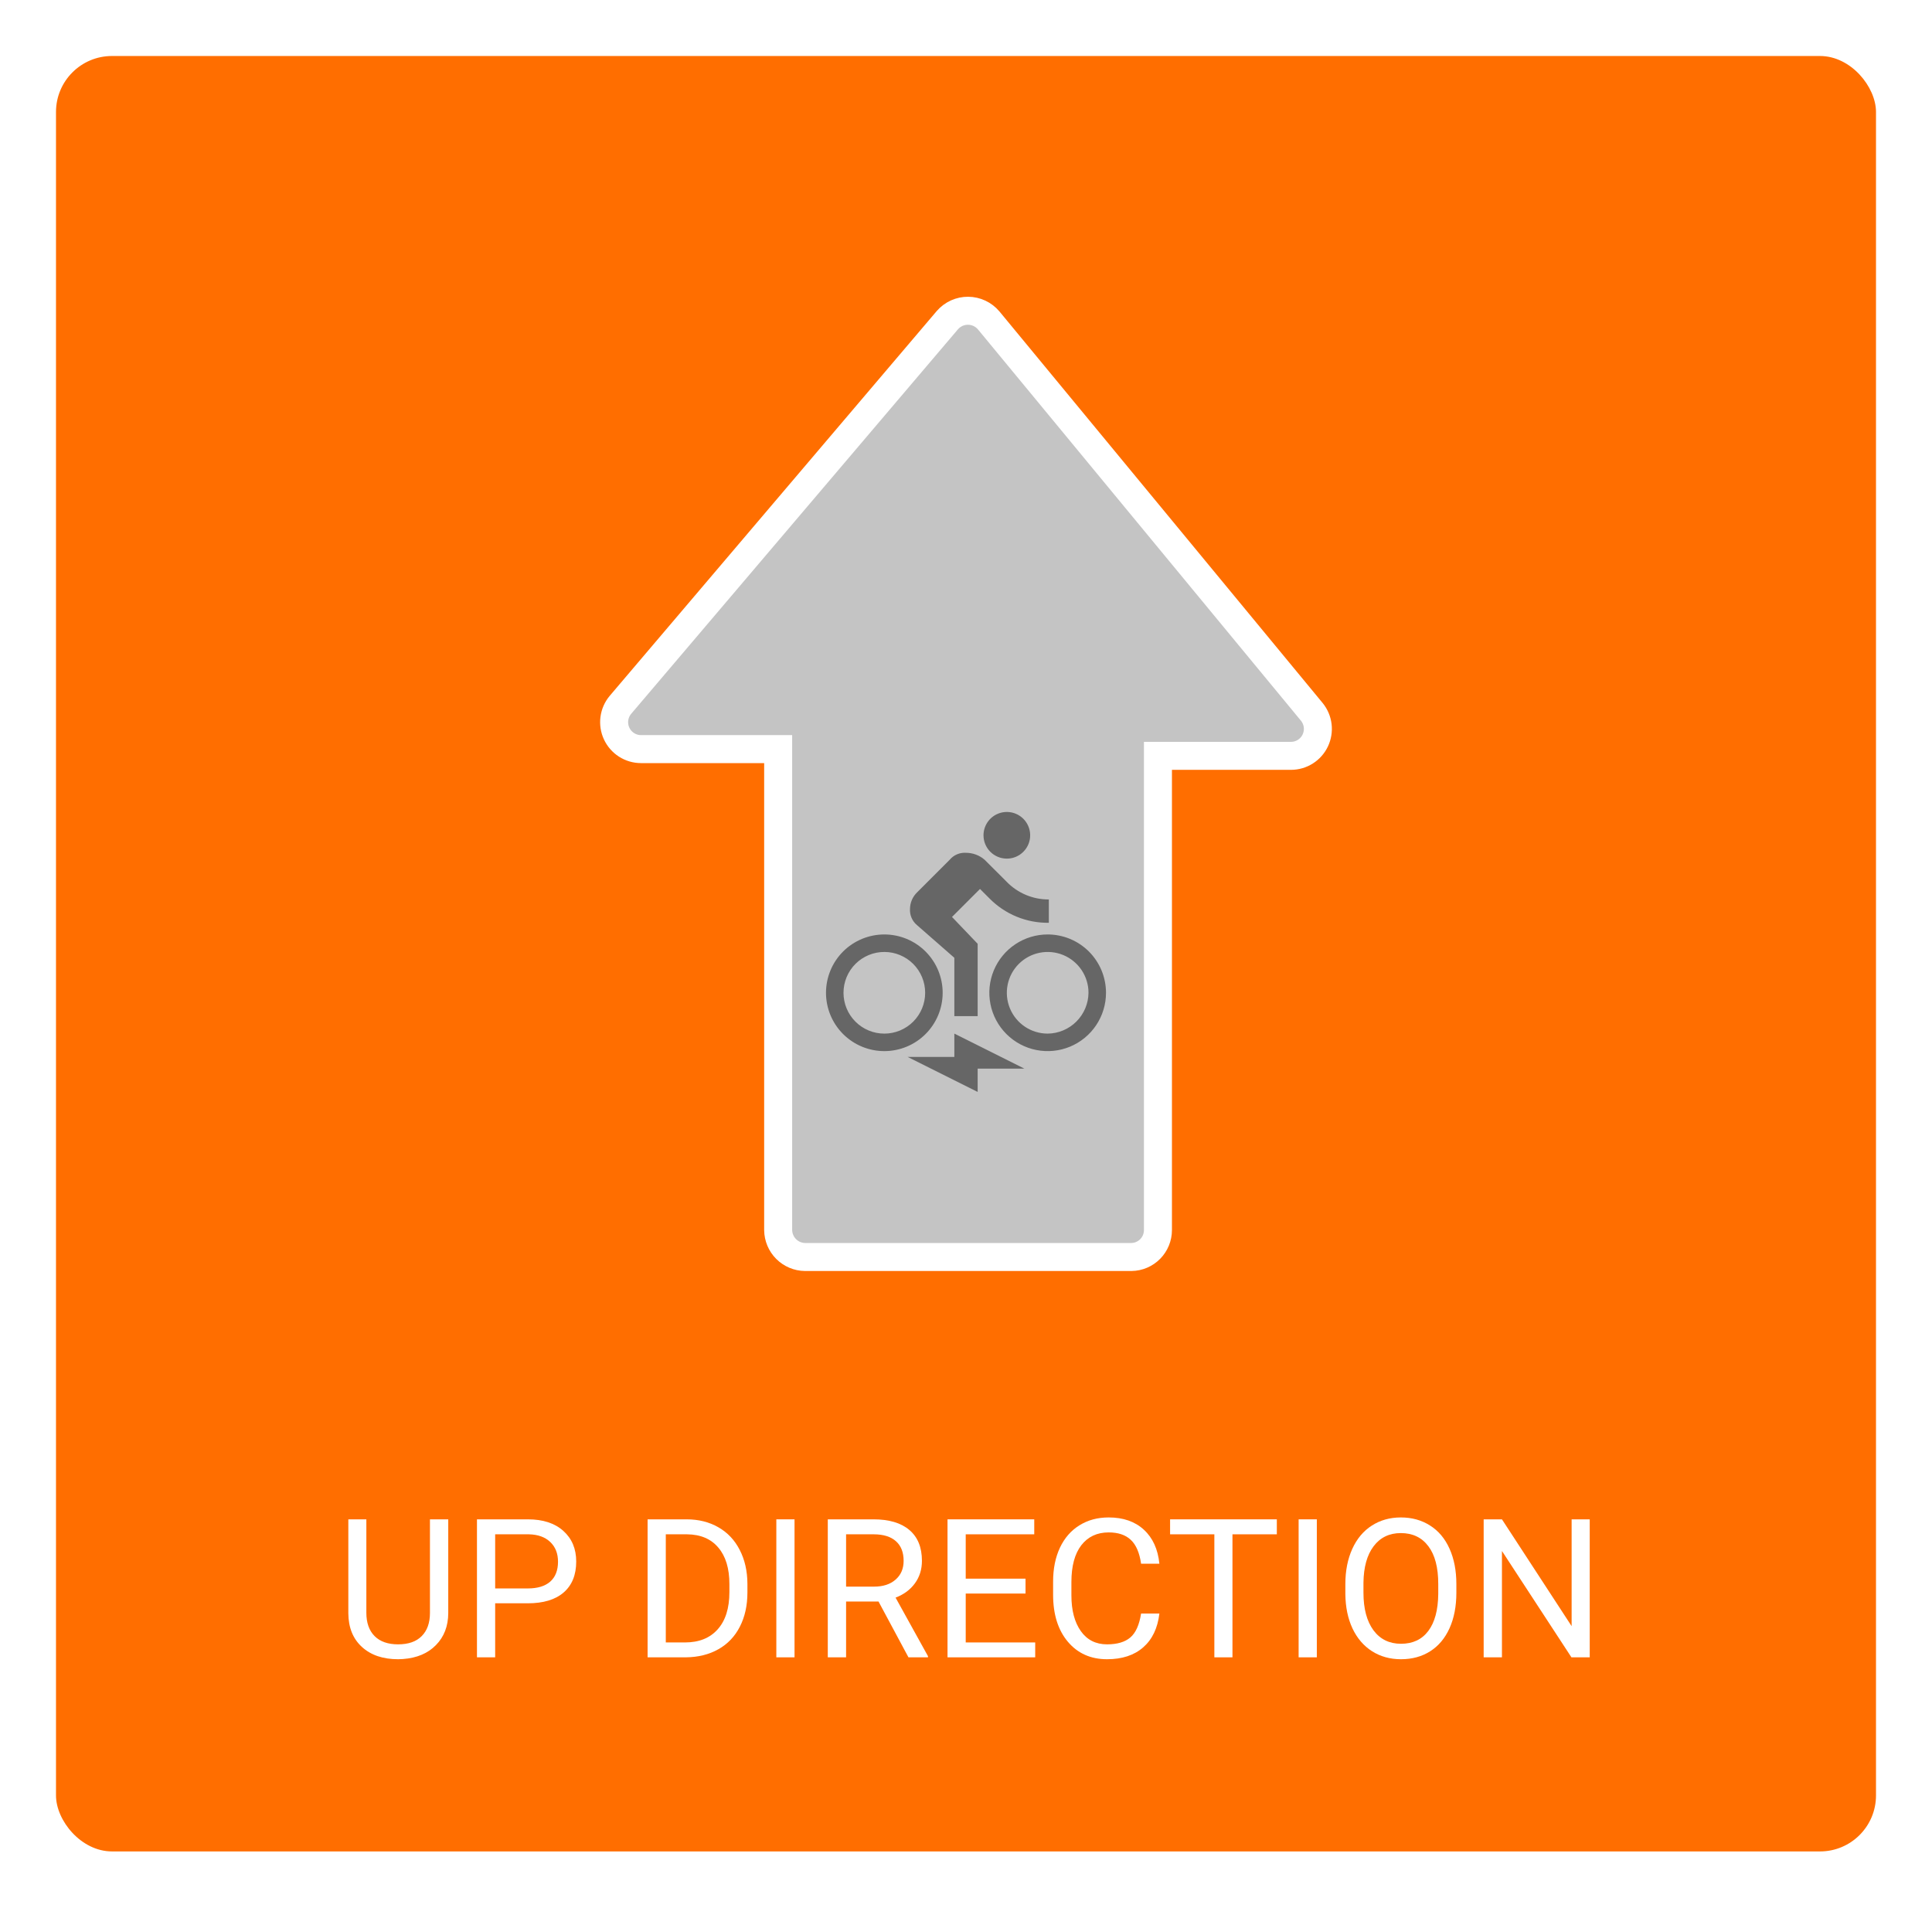 <svg width="138" height="137" viewBox="0 0 138 137" fill="none" xmlns="http://www.w3.org/2000/svg">
<g filter="url(#filter0_d)">
<rect x="3" y="3" width="130" height="128.251" rx="4" fill="#FF6E00"/>
<path d="M66.672 21.865L43.316 49.35C43.081 49.63 42.931 49.971 42.883 50.333C42.835 50.696 42.891 51.064 43.045 51.396C43.198 51.727 43.443 52.008 43.75 52.206C44.057 52.403 44.414 52.509 44.779 52.51H54.583V86.866C54.589 87.374 54.793 87.86 55.152 88.22C55.51 88.579 55.995 88.784 56.503 88.79H79.814C80.319 88.784 80.801 88.578 81.156 88.218C81.511 87.858 81.71 87.372 81.71 86.866V52.991H91.218C91.58 52.991 91.935 52.887 92.241 52.692C92.548 52.498 92.793 52.22 92.948 51.892C93.103 51.564 93.163 51.198 93.12 50.837C93.076 50.477 92.932 50.135 92.703 49.853L69.621 21.888C69.44 21.674 69.215 21.501 68.962 21.382C68.708 21.263 68.432 21.2 68.152 21.198C67.872 21.196 67.595 21.254 67.339 21.369C67.084 21.485 66.856 21.654 66.672 21.865Z" fill="#C4C4C4" stroke="white" stroke-width="2" stroke-miterlimit="10"/>
<path d="M31.018 107.529V114.232C31.013 115.161 30.72 115.922 30.138 116.513C29.56 117.104 28.774 117.436 27.781 117.508L27.436 117.522C26.357 117.522 25.497 117.231 24.856 116.648C24.215 116.066 23.89 115.265 23.881 114.245V107.529H25.168V114.204C25.168 114.918 25.364 115.473 25.757 115.87C26.15 116.263 26.709 116.459 27.436 116.459C28.172 116.459 28.734 116.263 29.122 115.87C29.515 115.477 29.711 114.924 29.711 114.211V107.529H31.018Z" fill="white"/>
<path d="M34.369 113.527V117.386H33.069V107.529H36.705C37.784 107.529 38.628 107.805 39.238 108.355C39.852 108.906 40.158 109.635 40.158 110.542C40.158 111.499 39.858 112.237 39.258 112.756C38.662 113.27 37.807 113.527 36.692 113.527H34.369ZM34.369 112.465H36.705C37.4 112.465 37.933 112.302 38.303 111.977C38.673 111.648 38.858 111.174 38.858 110.555C38.858 109.969 38.673 109.499 38.303 109.147C37.933 108.795 37.425 108.612 36.78 108.599H34.369V112.465Z" fill="white"/>
<path d="M45.257 117.386V107.529H48.04C48.897 107.529 49.656 107.719 50.315 108.098C50.974 108.477 51.481 109.016 51.838 109.716C52.199 110.415 52.382 111.219 52.387 112.126V112.756C52.387 113.685 52.206 114.5 51.845 115.2C51.488 115.899 50.976 116.436 50.308 116.811C49.644 117.186 48.87 117.377 47.986 117.386H45.257ZM46.557 108.599V116.323H47.925C48.927 116.323 49.705 116.012 50.261 115.389C50.82 114.766 51.1 113.879 51.1 112.729V112.153C51.1 111.034 50.836 110.165 50.308 109.547C49.784 108.924 49.039 108.608 48.074 108.599H46.557Z" fill="white"/>
<path d="M55.752 117.386H54.452V107.529H55.752V117.386Z" fill="white"/>
<path d="M61.751 113.399H59.435V117.386H58.128V107.529H61.392C62.502 107.529 63.355 107.782 63.951 108.287C64.552 108.793 64.852 109.529 64.852 110.494C64.852 111.108 64.685 111.643 64.351 112.099C64.021 112.555 63.561 112.896 62.969 113.121L65.285 117.305V117.386H63.89L61.751 113.399ZM59.435 112.336H61.432C62.078 112.336 62.59 112.169 62.969 111.835C63.353 111.501 63.545 111.054 63.545 110.494C63.545 109.885 63.362 109.418 62.996 109.093C62.635 108.768 62.112 108.603 61.426 108.599H59.435V112.336Z" fill="white"/>
<path d="M72.252 112.83H67.98V116.323H72.943V117.386H66.68V107.529H72.875V108.599H67.98V111.767H72.252V112.83Z" fill="white"/>
<path d="M81.813 114.259C81.691 115.301 81.305 116.107 80.655 116.675C80.009 117.24 79.149 117.522 78.075 117.522C76.91 117.522 75.976 117.104 75.272 116.269C74.572 115.434 74.222 114.317 74.222 112.918V111.97C74.222 111.054 74.385 110.248 74.71 109.553C75.04 108.858 75.504 108.326 76.105 107.956C76.705 107.581 77.4 107.394 78.19 107.394C79.237 107.394 80.077 107.687 80.709 108.274C81.341 108.856 81.709 109.664 81.813 110.698H80.506C80.393 109.912 80.147 109.344 79.768 108.992C79.393 108.639 78.867 108.463 78.19 108.463C77.36 108.463 76.707 108.77 76.233 109.384C75.764 109.998 75.529 110.871 75.529 112.004V112.959C75.529 114.028 75.753 114.879 76.2 115.511C76.647 116.143 77.272 116.459 78.075 116.459C78.797 116.459 79.35 116.296 79.734 115.971C80.122 115.642 80.379 115.071 80.506 114.259H81.813Z" fill="white"/>
<path d="M90.202 108.599H87.033V117.386H85.74V108.599H82.578V107.529H90.202V108.599Z" fill="white"/>
<path d="M93.059 117.386H91.759V107.529H93.059V117.386Z" fill="white"/>
<path d="M103.026 112.776C103.026 113.742 102.863 114.586 102.538 115.308C102.213 116.026 101.753 116.574 101.157 116.953C100.561 117.332 99.866 117.522 99.071 117.522C98.295 117.522 97.607 117.332 97.006 116.953C96.406 116.569 95.939 116.026 95.605 115.321C95.275 114.613 95.106 113.794 95.097 112.864V112.153C95.097 111.205 95.262 110.368 95.591 109.641C95.921 108.915 96.386 108.36 96.986 107.976C97.591 107.588 98.281 107.394 99.058 107.394C99.848 107.394 100.543 107.586 101.143 107.969C101.748 108.348 102.213 108.901 102.538 109.628C102.863 110.35 103.026 111.192 103.026 112.153V112.776ZM101.732 112.14C101.732 110.971 101.498 110.075 101.028 109.452C100.559 108.825 99.902 108.511 99.058 108.511C98.236 108.511 97.589 108.825 97.115 109.452C96.645 110.075 96.404 110.941 96.39 112.052V112.776C96.39 113.909 96.627 114.8 97.101 115.45C97.58 116.096 98.236 116.418 99.071 116.418C99.911 116.418 100.561 116.114 101.021 115.504C101.482 114.89 101.719 114.013 101.732 112.871V112.14Z" fill="white"/>
<path d="M112.552 117.386H111.245L106.282 109.79V117.386H104.976V107.529H106.282L111.259 115.159V107.529H112.552V117.386Z" fill="white"/>
<path d="M70.917 60.333C71.246 60.333 71.569 60.236 71.843 60.053C72.117 59.869 72.33 59.609 72.457 59.304C72.583 59 72.616 58.665 72.551 58.342C72.487 58.018 72.328 57.721 72.095 57.488C71.862 57.255 71.565 57.096 71.242 57.032C70.918 56.968 70.583 57.001 70.279 57.127C69.974 57.253 69.714 57.467 69.531 57.741C69.348 58.015 69.25 58.337 69.25 58.667C69.25 59.109 69.426 59.533 69.738 59.845C70.051 60.158 70.475 60.333 70.917 60.333ZM62.167 65.75C61.062 65.75 60.002 66.189 59.22 66.97C58.439 67.752 58 68.812 58 69.917C58 71.022 58.439 72.082 59.22 72.863C60.002 73.644 61.062 74.083 62.167 74.083C63.272 74.083 64.332 73.644 65.113 72.863C65.894 72.082 66.333 71.022 66.333 69.917C66.333 68.812 65.894 67.752 65.113 66.97C64.332 66.189 63.272 65.75 62.167 65.75ZM62.167 72.833C61.393 72.833 60.651 72.526 60.104 71.979C59.557 71.432 59.25 70.69 59.25 69.917C59.25 69.143 59.557 68.401 60.104 67.854C60.651 67.307 61.393 67 62.167 67C62.94 67 63.682 67.307 64.229 67.854C64.776 68.401 65.083 69.143 65.083 69.917C65.083 70.69 64.776 71.432 64.229 71.979C63.682 72.526 62.94 72.833 62.167 72.833ZM67 64.5L69 62.5L69.667 63.167C70.22 63.731 70.882 64.177 71.612 64.478C72.343 64.779 73.127 64.928 73.917 64.917V63.25C73.358 63.253 72.805 63.144 72.29 62.93C71.774 62.715 71.308 62.399 70.917 62L69.333 60.417C68.963 60.095 68.49 59.918 68 59.917C67.78 59.902 67.559 59.94 67.357 60.027C67.154 60.114 66.975 60.247 66.833 60.417L64.5 62.75C64.186 63.058 64.006 63.477 64 63.917C63.986 64.137 64.023 64.357 64.11 64.56C64.197 64.763 64.331 64.942 64.5 65.083L67.167 67.417V71.583H68.833V66.417L67 64.5ZM73.833 65.75C73.009 65.75 72.204 65.994 71.519 66.452C70.833 66.91 70.299 67.561 69.984 68.322C69.668 69.084 69.586 69.921 69.747 70.73C69.907 71.538 70.304 72.28 70.887 72.863C71.47 73.446 72.212 73.843 73.02 74.003C73.829 74.164 74.666 74.082 75.428 73.766C76.189 73.451 76.84 72.917 77.298 72.231C77.756 71.546 78 70.741 78 69.917C78 69.37 77.892 68.828 77.683 68.322C77.473 67.817 77.166 67.357 76.78 66.97C76.393 66.584 75.933 66.277 75.428 66.067C74.922 65.858 74.38 65.75 73.833 65.75ZM73.833 72.833C73.257 72.833 72.693 72.662 72.213 72.342C71.733 72.021 71.359 71.566 71.139 71.033C70.918 70.5 70.86 69.913 70.973 69.348C71.085 68.782 71.363 68.262 71.771 67.854C72.179 67.446 72.698 67.169 73.264 67.056C73.83 66.944 74.416 67.001 74.95 67.222C75.482 67.443 75.938 67.817 76.258 68.296C76.579 68.776 76.75 69.34 76.75 69.917C76.741 70.688 76.431 71.424 75.886 71.969C75.341 72.515 74.604 72.825 73.833 72.833Z" fill="#666666"/>
<path d="M67.167 74.5H63.833L68.833 77V75.333H72.167L67.167 72.833V74.5Z" fill="#666666"/>
</g>
<defs>
<filter id="filter0_d" x="0" y="0" width="138" height="136.251" filterUnits="userSpaceOnUse" color-interpolation-filters="sRGB">
<feFlood flood-opacity="0" result="BackgroundImageFix"/>
<feColorMatrix in="SourceAlpha" type="matrix" values="0 0 0 0 0 0 0 0 0 0 0 0 0 0 0 0 0 0 127 0"/>
<feOffset dx="1" dy="1"/>
<feGaussianBlur stdDeviation="2"/>
<feColorMatrix type="matrix" values="0 0 0 0 0 0 0 0 0 0 0 0 0 0 0 0 0 0 0.25 0"/>
<feBlend mode="normal" in2="BackgroundImageFix" result="effect1_dropShadow"/>
<feBlend mode="normal" in="SourceGraphic" in2="effect1_dropShadow" result="shape"/>
</filter>
</defs>
</svg>
